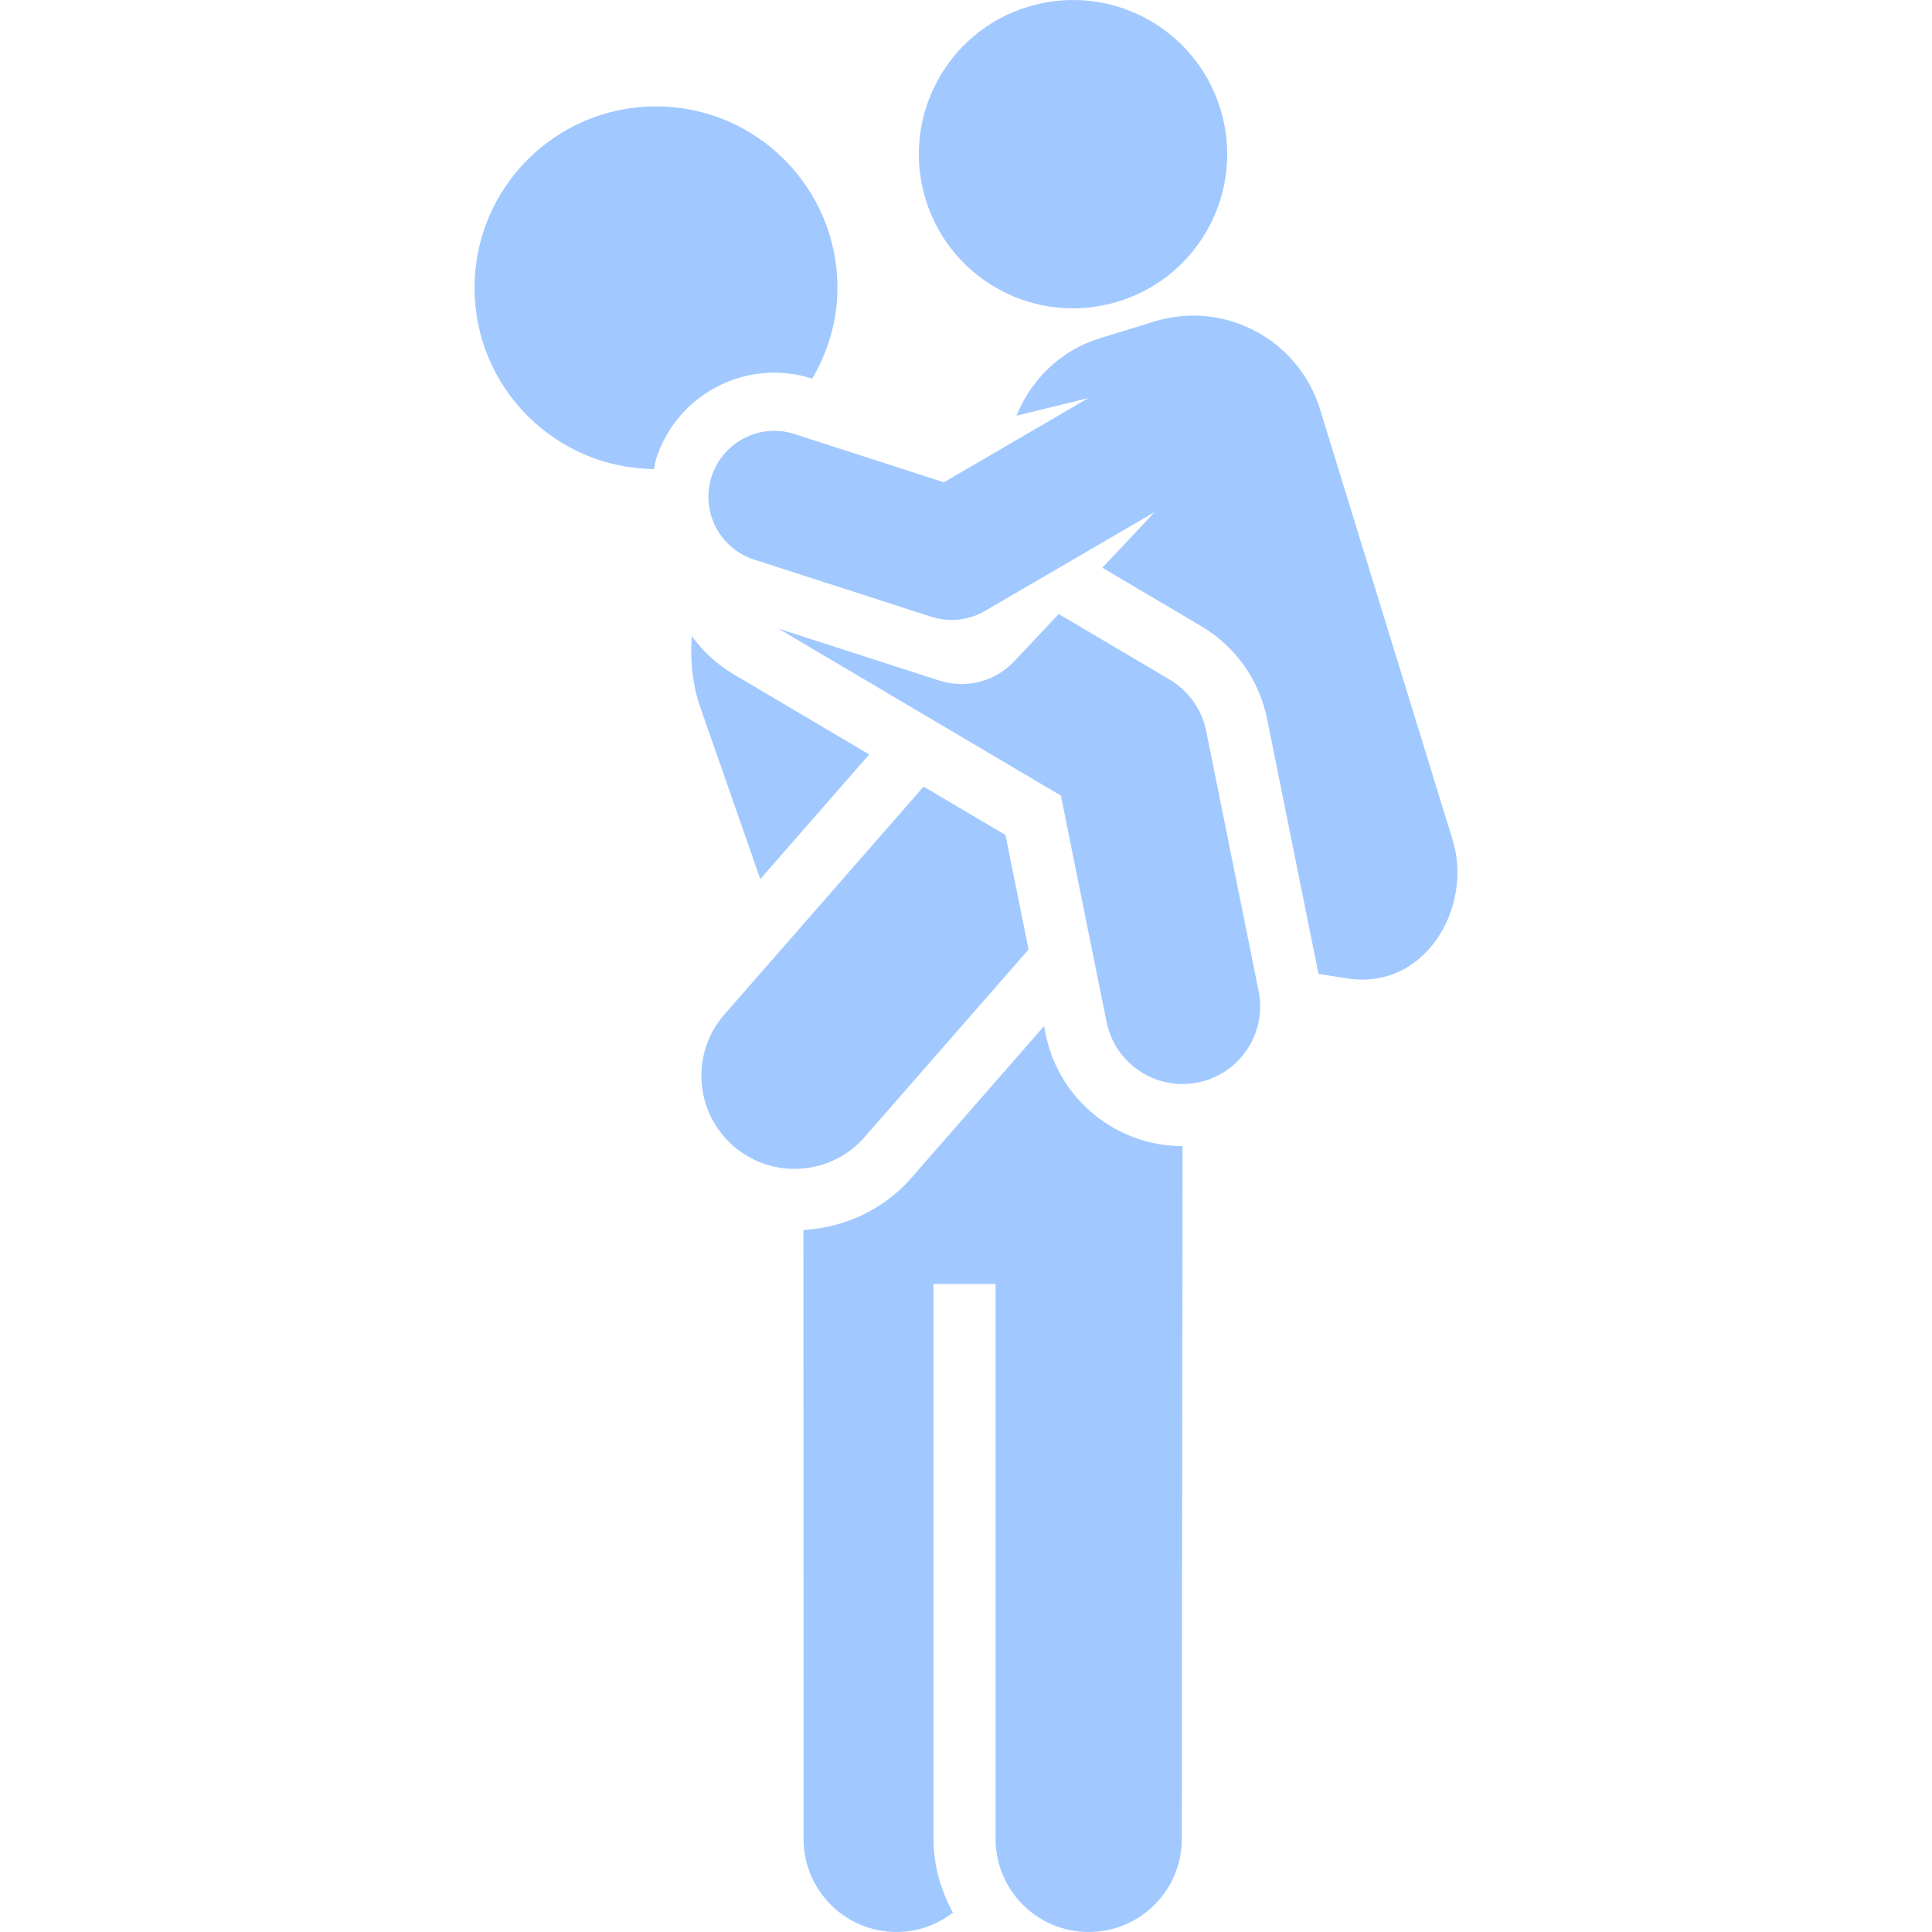 <!DOCTYPE svg PUBLIC "-//W3C//DTD SVG 1.1//EN" "http://www.w3.org/Graphics/SVG/1.1/DTD/svg11.dtd">
<!-- Uploaded to: SVG Repo, www.svgrepo.com, Transformed by: SVG Repo Mixer Tools -->
<svg fill="#a1c9ff" height="800px" width="800px" version="1.1" id="Capa_1" xmlns="http://www.w3.org/2000/svg" xmlns:xlink="http://www.w3.org/1999/xlink" viewBox="0 0 478.374 478.374" xml:space="preserve">

<g id="SVGRepo_bgCarrier" stroke-width="0"/>

<g id="SVGRepo_tracerCarrier" stroke-linecap="round" stroke-linejoin="round"/>

<g id="SVGRepo_iconCarrier"> <g id="XMLID_9_"> <path id="XMLID_16_" d="M215.225,186.809l-33.562-19.849c-4.208-2.493-7.675-5.75-10.38-9.475 c-0.405,5.906,0.102,11.891,2.111,17.633l14.853,42.549L215.225,186.809z"/> <path id="XMLID_15_" d="M258.91,256.038l-0.397-1.973l-32.854,37.592c-7.059,8.08-16.792,12.32-26.729,12.896l0.032,150.763 c0,12.74,10.317,23.058,23.058,23.058c5.26,0,10.053-1.83,13.934-4.793c-2.97-5.462-4.809-11.609-4.809-18.265V317.918h15.367 v137.398c0,12.74,10.325,23.058,23.058,23.058c12.742,0,23.058-10.317,23.058-23.058l0.181-171.53c-0.016,0-0.024,0-0.04,0 C276.646,283.786,262.215,272.448,258.91,256.038z"/> <path id="XMLID_14_" d="M276.912,74.65c20.159-6.194,31.459-27.546,25.255-47.697c-6.204-20.16-27.555-31.458-47.715-25.249 c-20.144,6.195-31.457,27.555-25.248,47.707C235.408,69.562,256.776,80.861,276.912,74.65z"/> <path id="XMLID_13_" d="M254.679,235.098l-5.712-28.349l-20.276-11.985l-49.327,56.426c-8.385,9.585-7.395,24.149,2.189,32.534 c4.372,3.819,9.772,5.697,15.165,5.697c6.42,0,12.811-2.665,17.37-7.887L254.679,235.098z"/> <path id="XMLID_12_" d="M359.691,208.012c-9.406-30.539-2.806-9.102-32.837-106.664c-5.346-17.347-23.728-27.08-41.09-21.733 l-13.396,4.13c-9.85,3.031-17.097,10.316-20.681,19.177l17.797-4.348l-35.775,20.845l-36.96-11.938 c-8.58-2.806-17.79,1.955-20.549,10.519c-2.774,8.58,1.941,17.783,10.52,20.557l43.904,14.167c1.636,0.522,3.319,0.787,5.01,0.787 c2.86,0,5.697-0.747,8.222-2.22l42.064-24.515l-12.975,13.791l24.485,14.471c8.431,4.987,14.361,13.326,16.302,22.934 l11.969,59.363l0.771,3.825l7.03,1.084C352.99,245.353,364.779,224.493,359.691,208.012z"/> <path id="XMLID_11_" d="M298.661,181.011c-1.076-5.339-4.373-9.967-9.055-12.742l-27.461-16.238l-11.034,11.719 c-4.887,5.184-12.134,6.811-18.5,4.77l-6.42-2.073l-33.485-10.81L262.682,197l11.299,55.997c1.838,9.118,9.85,15.422,18.803,15.422 c1.263-0.007,2.541-0.125,3.826-0.39c10.396-2.096,17.129-12.227,15.032-22.629L298.661,181.011z"/> <path id="XMLID_10_" d="M201.113,93.749c3.866-6.631,6.242-14.245,6.242-22.474c0-24.82-20.097-44.931-44.933-44.931 c-24.81,0-44.923,20.111-44.923,44.931c0,24.641,19.854,44.597,44.425,44.869c0.203-0.857,0.273-1.714,0.554-2.571 C167.69,97.428,184.974,88.575,201.113,93.749z"/> </g> </g>

</svg>